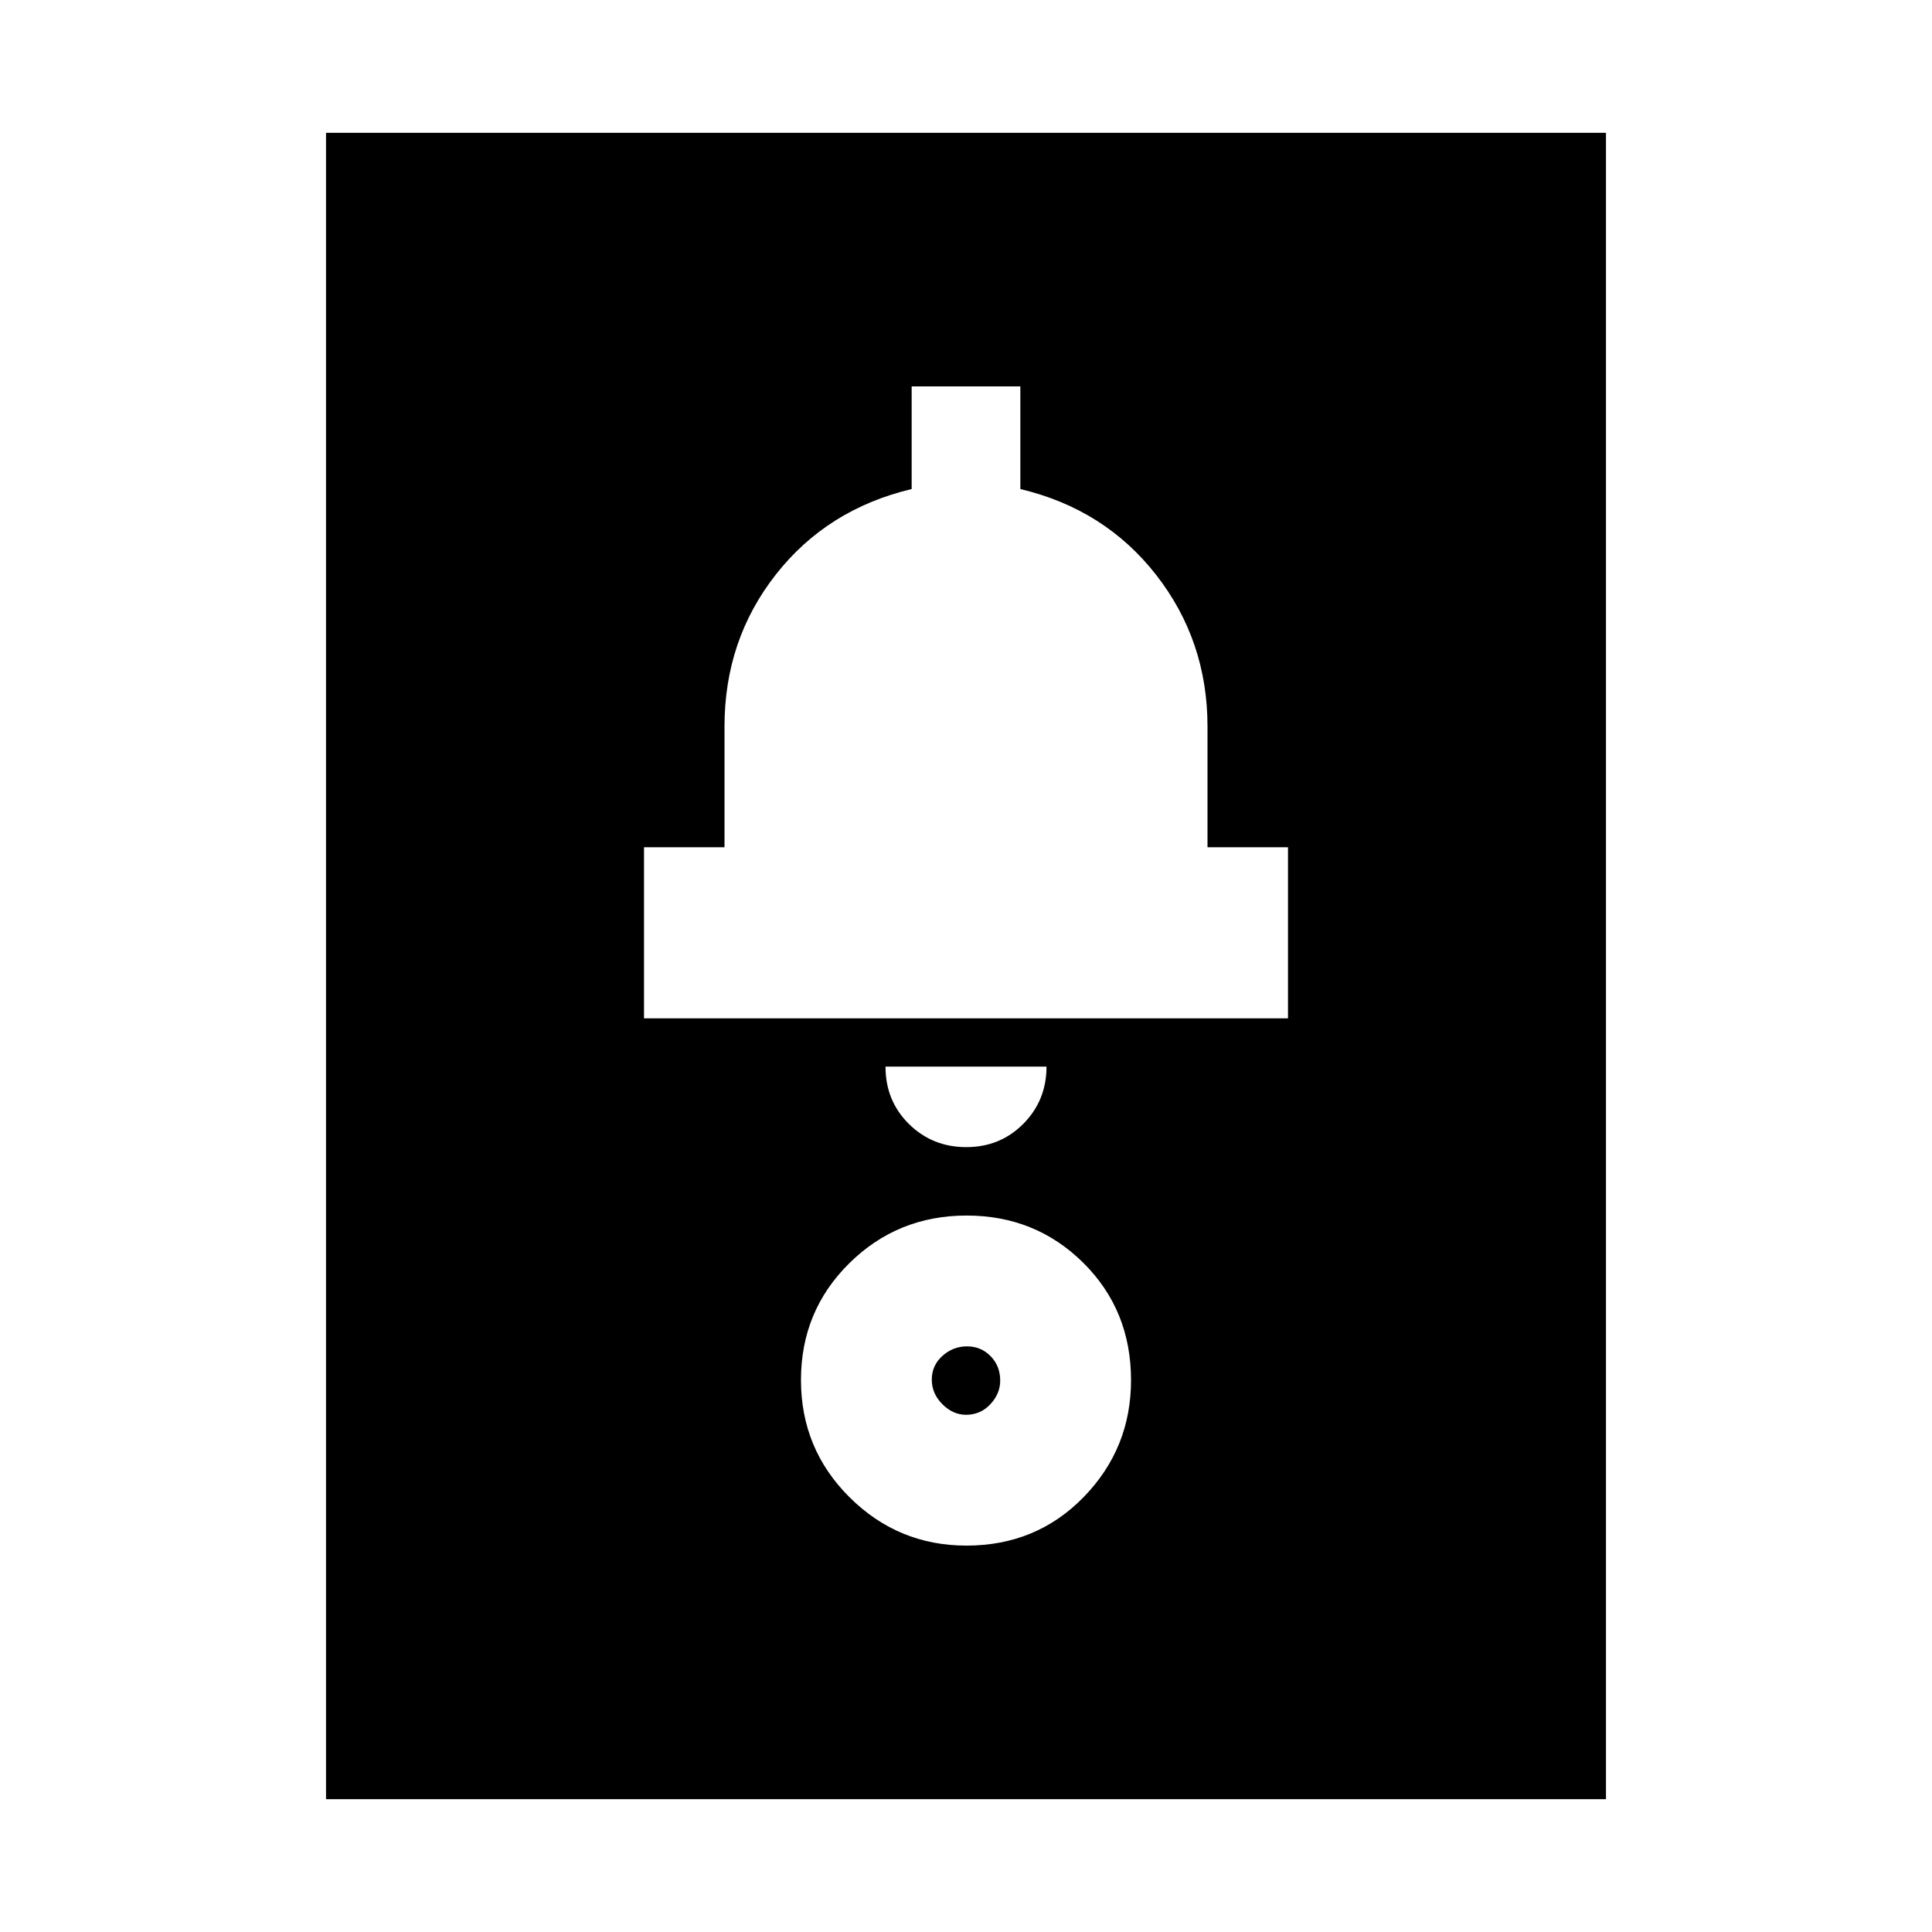 <svg xmlns="http://www.w3.org/2000/svg" height="20" viewBox="0 -960 960 960" width="20"><path d="M162-66v-828h636v828H162Zm318.21-126q34.79 0 58.29-24.15t23.5-58.06q0-34.79-23.71-58.29t-58-23.5Q446-356 422-332.29t-24 58Q398-240 422.15-216t58.06 24Zm-.21-65q-6.48 0-11.74-5.26T463-274.5q0-6.98 5.26-11.74T480.5-291q6.98 0 11.74 4.89Q497-281.23 497-274q0 6.48-4.89 11.74Q487.23-257 480-257Zm.14-133q16.86 0 28.36-11.6T520-430h-80q0 17 11.64 28.5t28.5 11.5ZM320-454h320v-85h-40v-60q0-42.63-25.5-75.31Q549-707 507-717v-51h-54v51q-42 10-67.5 42.5T360-599v60h-40v85Z"/></svg>